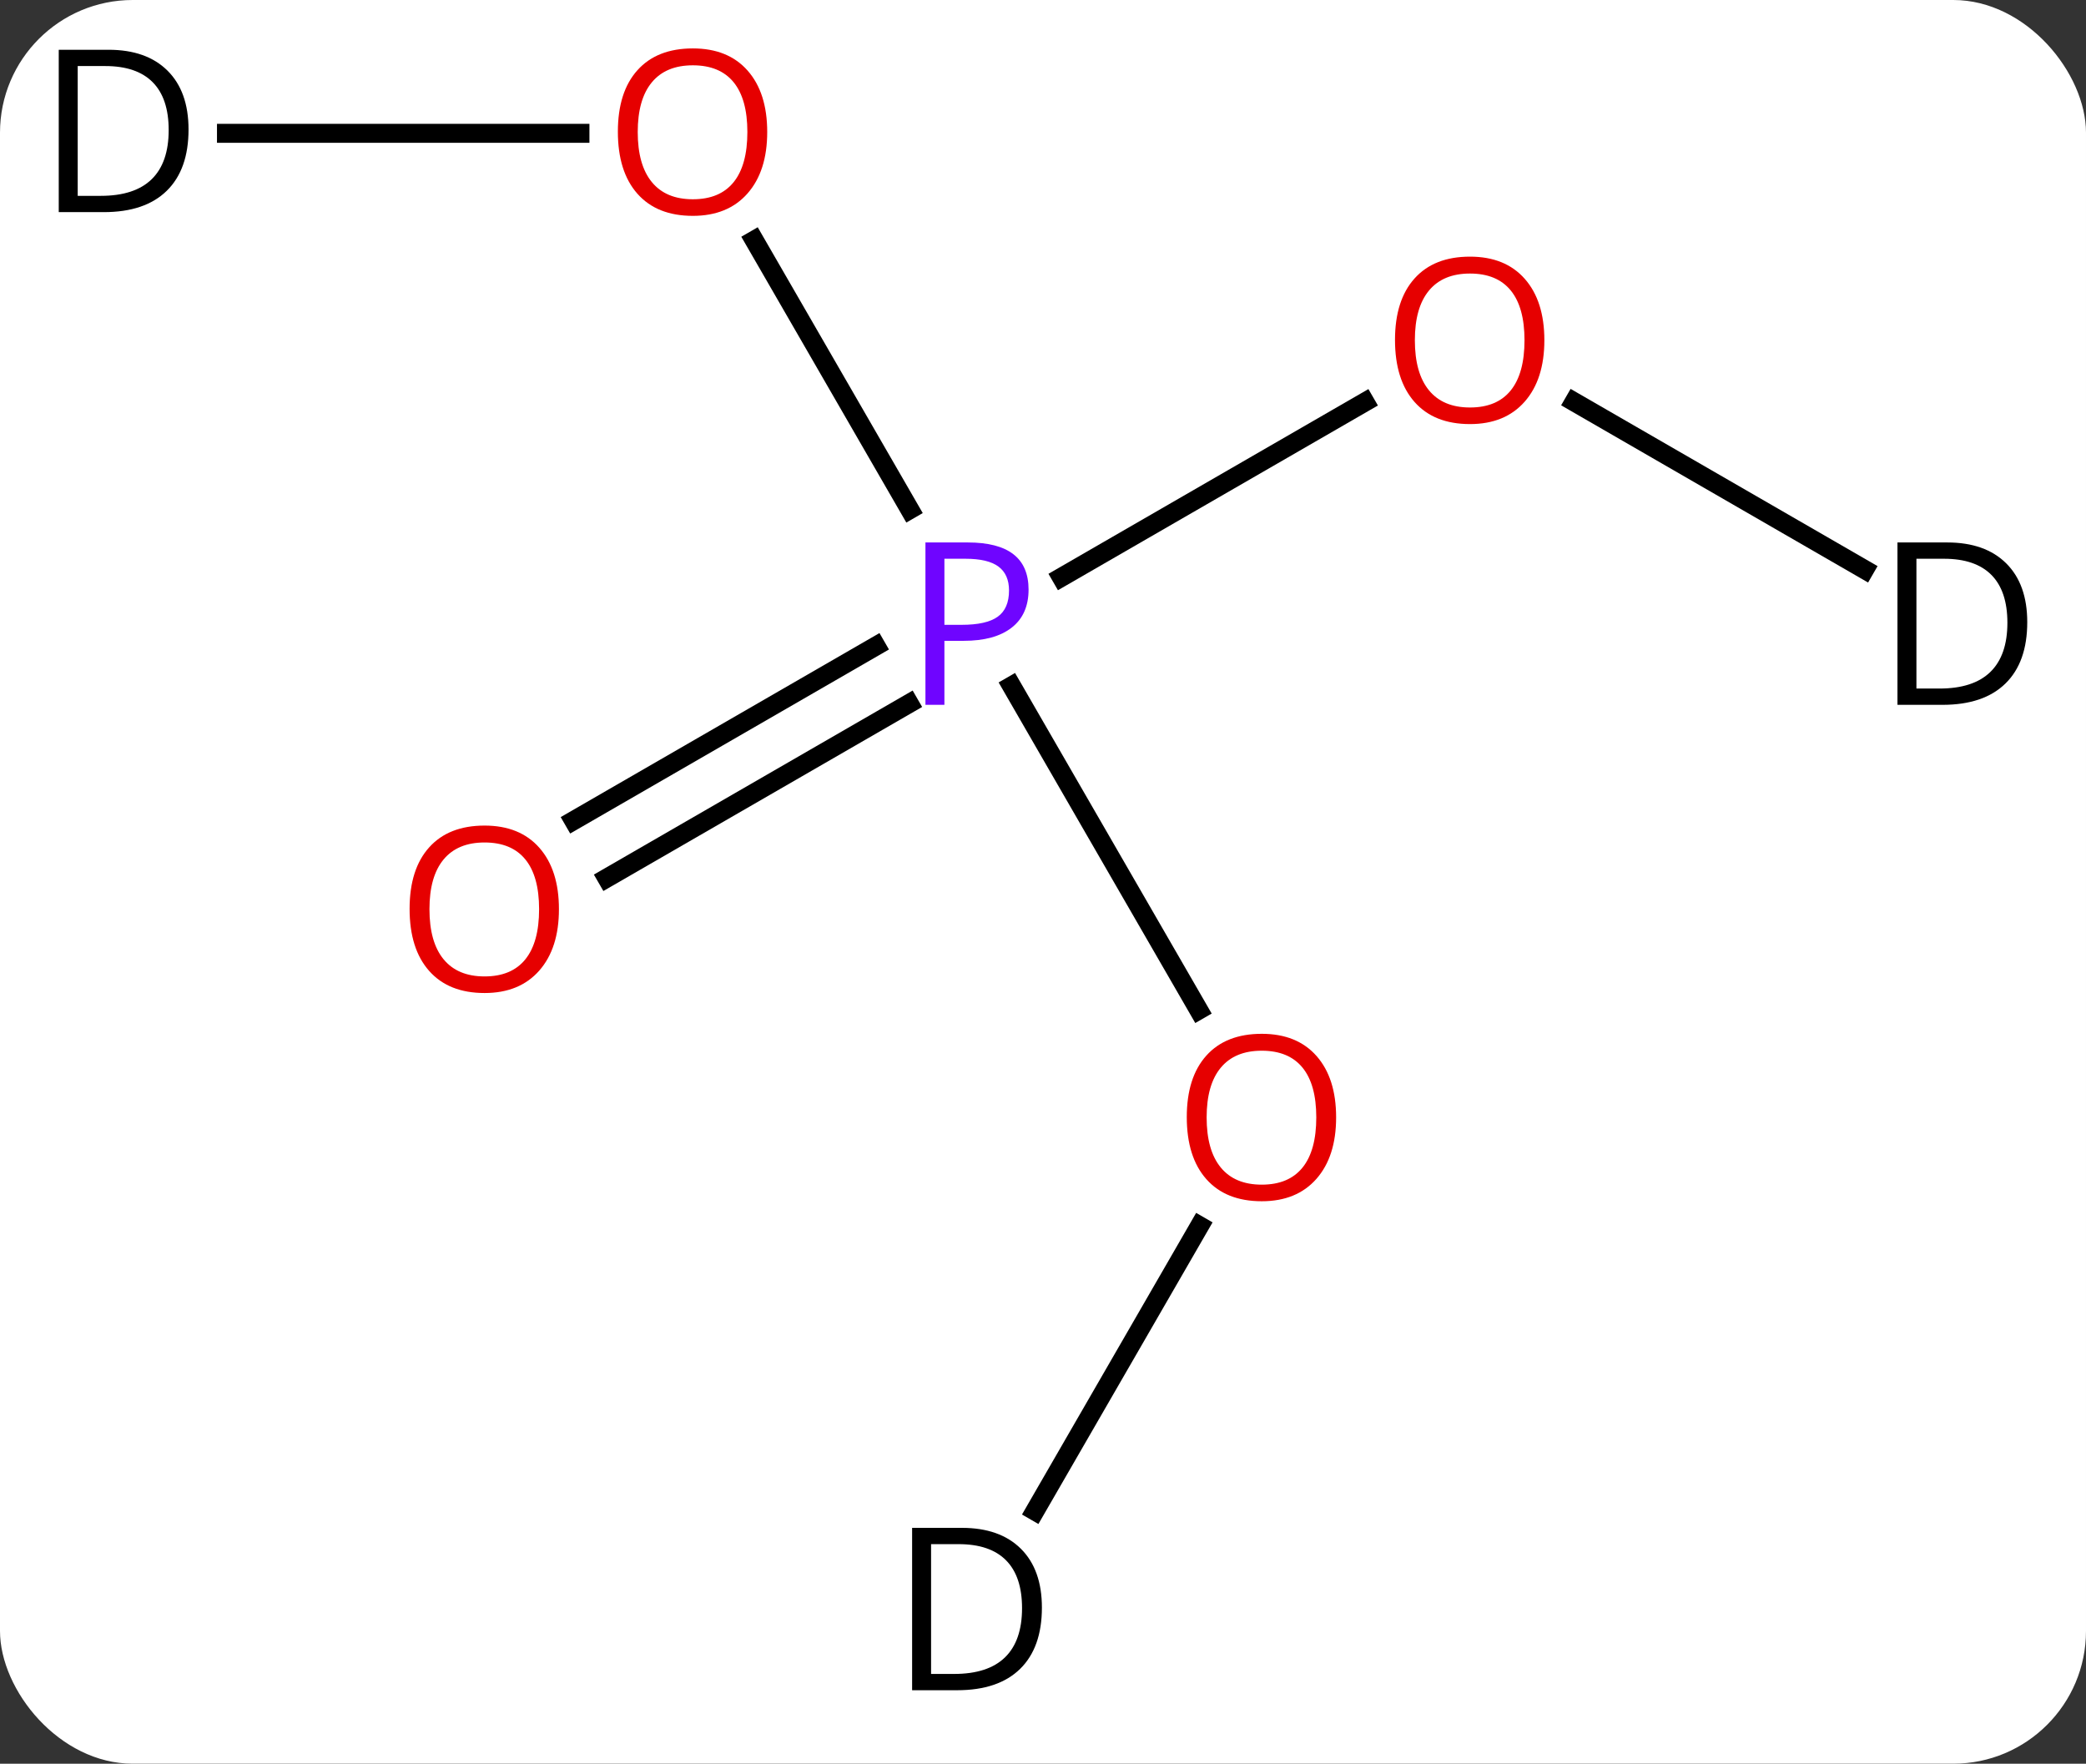 <svg width="110" viewBox="0 0 110 93" style="fill-opacity:1; color-rendering:auto; color-interpolation:auto; text-rendering:auto; stroke:black; stroke-linecap:square; stroke-miterlimit:10; shape-rendering:auto; stroke-opacity:1; fill:black; stroke-dasharray:none; font-weight:normal; stroke-width:1; font-family:'Open Sans'; font-style:normal; stroke-linejoin:miter; font-size:12; stroke-dashoffset:0; image-rendering:auto;" height="93" class="cas-substance-image" xmlns:xlink="http://www.w3.org/1999/xlink" xmlns="http://www.w3.org/2000/svg"><rect x="0" y="0" width="110" height="93" fill="#333333" stroke="none"/><svg class="cas-substance-single-component"><rect y="0" x="0" width="110" stroke="none" ry="7" rx="7" height="93" fill="white" class="cas-substance-group"/><svg y="0" x="0" width="110" viewBox="0 0 110 93" style="fill:black;" height="93" class="cas-substance-single-component-image"><svg><g><g transform="translate(55,46)" style="text-rendering:geometricPrecision; color-rendering:optimizeQuality; color-interpolation:linearRGB; stroke-linecap:butt; image-rendering:optimizeQuality;"><line y2="-2.731" y1="-11.936" x2="-24.75" x1="-8.806" style="fill:none;"/><line y2="0.3" y1="-8.905" x2="-23" x1="-7.056" style="fill:none;"/><line y2="7.262" y1="-9.832" x2="8.213" x1="-1.657" style="fill:none;"/><line y2="-33.334" y1="-19.128" x2="-15.226" x1="-7.024" style="fill:none;"/><line y2="-24.801" y1="-15.56" x2="16.977" x1="0.971" style="fill:none;"/><line y2="33.678" y1="18.638" x2="-0.425" x1="8.259" style="fill:none;"/><line y2="-38.97" y1="-38.97" x2="-43.058" x1="-24.418" style="fill:none;"/><line y2="-15.966" y1="-24.811" x2="43.326" x1="28.005" style="fill:none;"/></g><g transform="translate(55,46)" style="fill:rgb(111,5,255); text-rendering:geometricPrecision; color-rendering:optimizeQuality; image-rendering:optimizeQuality; font-family:'Open Sans'; stroke:rgb(111,5,255); color-interpolation:linearRGB;"><path style="stroke:none;" d="M-0.761 -14.912 Q-0.761 -13.599 -1.652 -12.904 Q-2.542 -12.209 -4.183 -12.209 L-5.199 -12.209 L-5.199 -8.834 L-6.199 -8.834 L-6.199 -17.396 L-3.964 -17.396 Q-0.761 -17.396 -0.761 -14.912 ZM-5.199 -13.053 L-4.293 -13.053 Q-2.98 -13.053 -2.386 -13.482 Q-1.792 -13.912 -1.792 -14.865 Q-1.792 -15.709 -2.347 -16.123 Q-2.902 -16.537 -4.089 -16.537 L-5.199 -16.537 L-5.199 -13.053 Z"/><path style="fill:rgb(230,0,0); stroke:none;" d="M-25.526 1.94 Q-25.526 4.002 -26.565 5.182 Q-27.604 6.362 -29.447 6.362 Q-31.338 6.362 -32.369 5.197 Q-33.401 4.033 -33.401 1.924 Q-33.401 -0.17 -32.369 -1.318 Q-31.338 -2.467 -29.447 -2.467 Q-27.588 -2.467 -26.557 -1.295 Q-25.526 -0.123 -25.526 1.94 ZM-32.354 1.94 Q-32.354 3.674 -31.611 4.58 Q-30.869 5.487 -29.447 5.487 Q-28.026 5.487 -27.299 4.588 Q-26.572 3.69 -26.572 1.94 Q-26.572 0.205 -27.299 -0.685 Q-28.026 -1.576 -29.447 -1.576 Q-30.869 -1.576 -31.611 -0.677 Q-32.354 0.221 -32.354 1.94 Z"/><path style="fill:rgb(230,0,0); stroke:none;" d="M15.457 12.92 Q15.457 14.982 14.418 16.162 Q13.379 17.342 11.536 17.342 Q9.645 17.342 8.614 16.177 Q7.582 15.013 7.582 12.904 Q7.582 10.81 8.614 9.662 Q9.645 8.513 11.536 8.513 Q13.395 8.513 14.426 9.685 Q15.457 10.857 15.457 12.92 ZM8.629 12.92 Q8.629 14.654 9.372 15.56 Q10.114 16.467 11.536 16.467 Q12.957 16.467 13.684 15.568 Q14.411 14.67 14.411 12.92 Q14.411 11.185 13.684 10.295 Q12.957 9.404 11.536 9.404 Q10.114 9.404 9.372 10.303 Q8.629 11.201 8.629 12.92 Z"/><path style="fill:rgb(230,0,0); stroke:none;" d="M-14.543 -39.04 Q-14.543 -36.978 -15.582 -35.798 Q-16.621 -34.618 -18.464 -34.618 Q-20.355 -34.618 -21.386 -35.782 Q-22.418 -36.947 -22.418 -39.056 Q-22.418 -41.15 -21.386 -42.298 Q-20.355 -43.447 -18.464 -43.447 Q-16.605 -43.447 -15.574 -42.275 Q-14.543 -41.103 -14.543 -39.04 ZM-21.371 -39.04 Q-21.371 -37.306 -20.628 -36.4 Q-19.886 -35.493 -18.464 -35.493 Q-17.043 -35.493 -16.316 -36.392 Q-15.589 -37.29 -15.589 -39.04 Q-15.589 -40.775 -16.316 -41.665 Q-17.043 -42.556 -18.464 -42.556 Q-19.886 -42.556 -20.628 -41.657 Q-21.371 -40.759 -21.371 -39.04 Z"/><path style="fill:rgb(230,0,0); stroke:none;" d="M26.438 -28.06 Q26.438 -25.998 25.398 -24.818 Q24.359 -23.638 22.516 -23.638 Q20.625 -23.638 19.594 -24.802 Q18.562 -25.967 18.562 -28.076 Q18.562 -30.17 19.594 -31.318 Q20.625 -32.467 22.516 -32.467 Q24.375 -32.467 25.406 -31.295 Q26.438 -30.123 26.438 -28.06 ZM19.609 -28.06 Q19.609 -26.326 20.352 -25.42 Q21.094 -24.513 22.516 -24.513 Q23.938 -24.513 24.664 -25.412 Q25.391 -26.31 25.391 -28.06 Q25.391 -29.795 24.664 -30.685 Q23.938 -31.576 22.516 -31.576 Q21.094 -31.576 20.352 -30.677 Q19.609 -29.779 19.609 -28.06 Z"/><path style="fill:black; stroke:none;" d="M-0.058 38.767 Q-0.058 40.876 -1.207 42.001 Q-2.355 43.126 -4.527 43.126 L-6.902 43.126 L-6.902 34.564 L-4.277 34.564 Q-2.277 34.564 -1.167 35.665 Q-0.058 36.767 -0.058 38.767 ZM-1.105 38.798 Q-1.105 37.126 -1.949 36.275 Q-2.792 35.423 -4.449 35.423 L-5.902 35.423 L-5.902 42.267 L-4.683 42.267 Q-2.902 42.267 -2.003 41.392 Q-1.105 40.517 -1.105 38.798 Z"/><path style="fill:black; stroke:none;" d="M-45.058 -39.173 Q-45.058 -37.064 -46.207 -35.939 Q-47.355 -34.814 -49.527 -34.814 L-51.902 -34.814 L-51.902 -43.376 L-49.277 -43.376 Q-47.277 -43.376 -46.167 -42.275 Q-45.058 -41.173 -45.058 -39.173 ZM-46.105 -39.142 Q-46.105 -40.814 -46.949 -41.665 Q-47.792 -42.517 -49.449 -42.517 L-50.902 -42.517 L-50.902 -35.673 L-49.683 -35.673 Q-47.902 -35.673 -47.003 -36.548 Q-46.105 -37.423 -46.105 -39.142 Z"/><path style="fill:black; stroke:none;" d="M51.902 -13.193 Q51.902 -11.084 50.753 -9.959 Q49.605 -8.834 47.433 -8.834 L45.058 -8.834 L45.058 -17.396 L47.683 -17.396 Q49.683 -17.396 50.792 -16.295 Q51.902 -15.193 51.902 -13.193 ZM50.855 -13.162 Q50.855 -14.834 50.011 -15.685 Q49.167 -16.537 47.511 -16.537 L46.058 -16.537 L46.058 -9.693 L47.277 -9.693 Q49.058 -9.693 49.957 -10.568 Q50.855 -11.443 50.855 -13.162 Z"/></g></g></svg></svg></svg></svg>